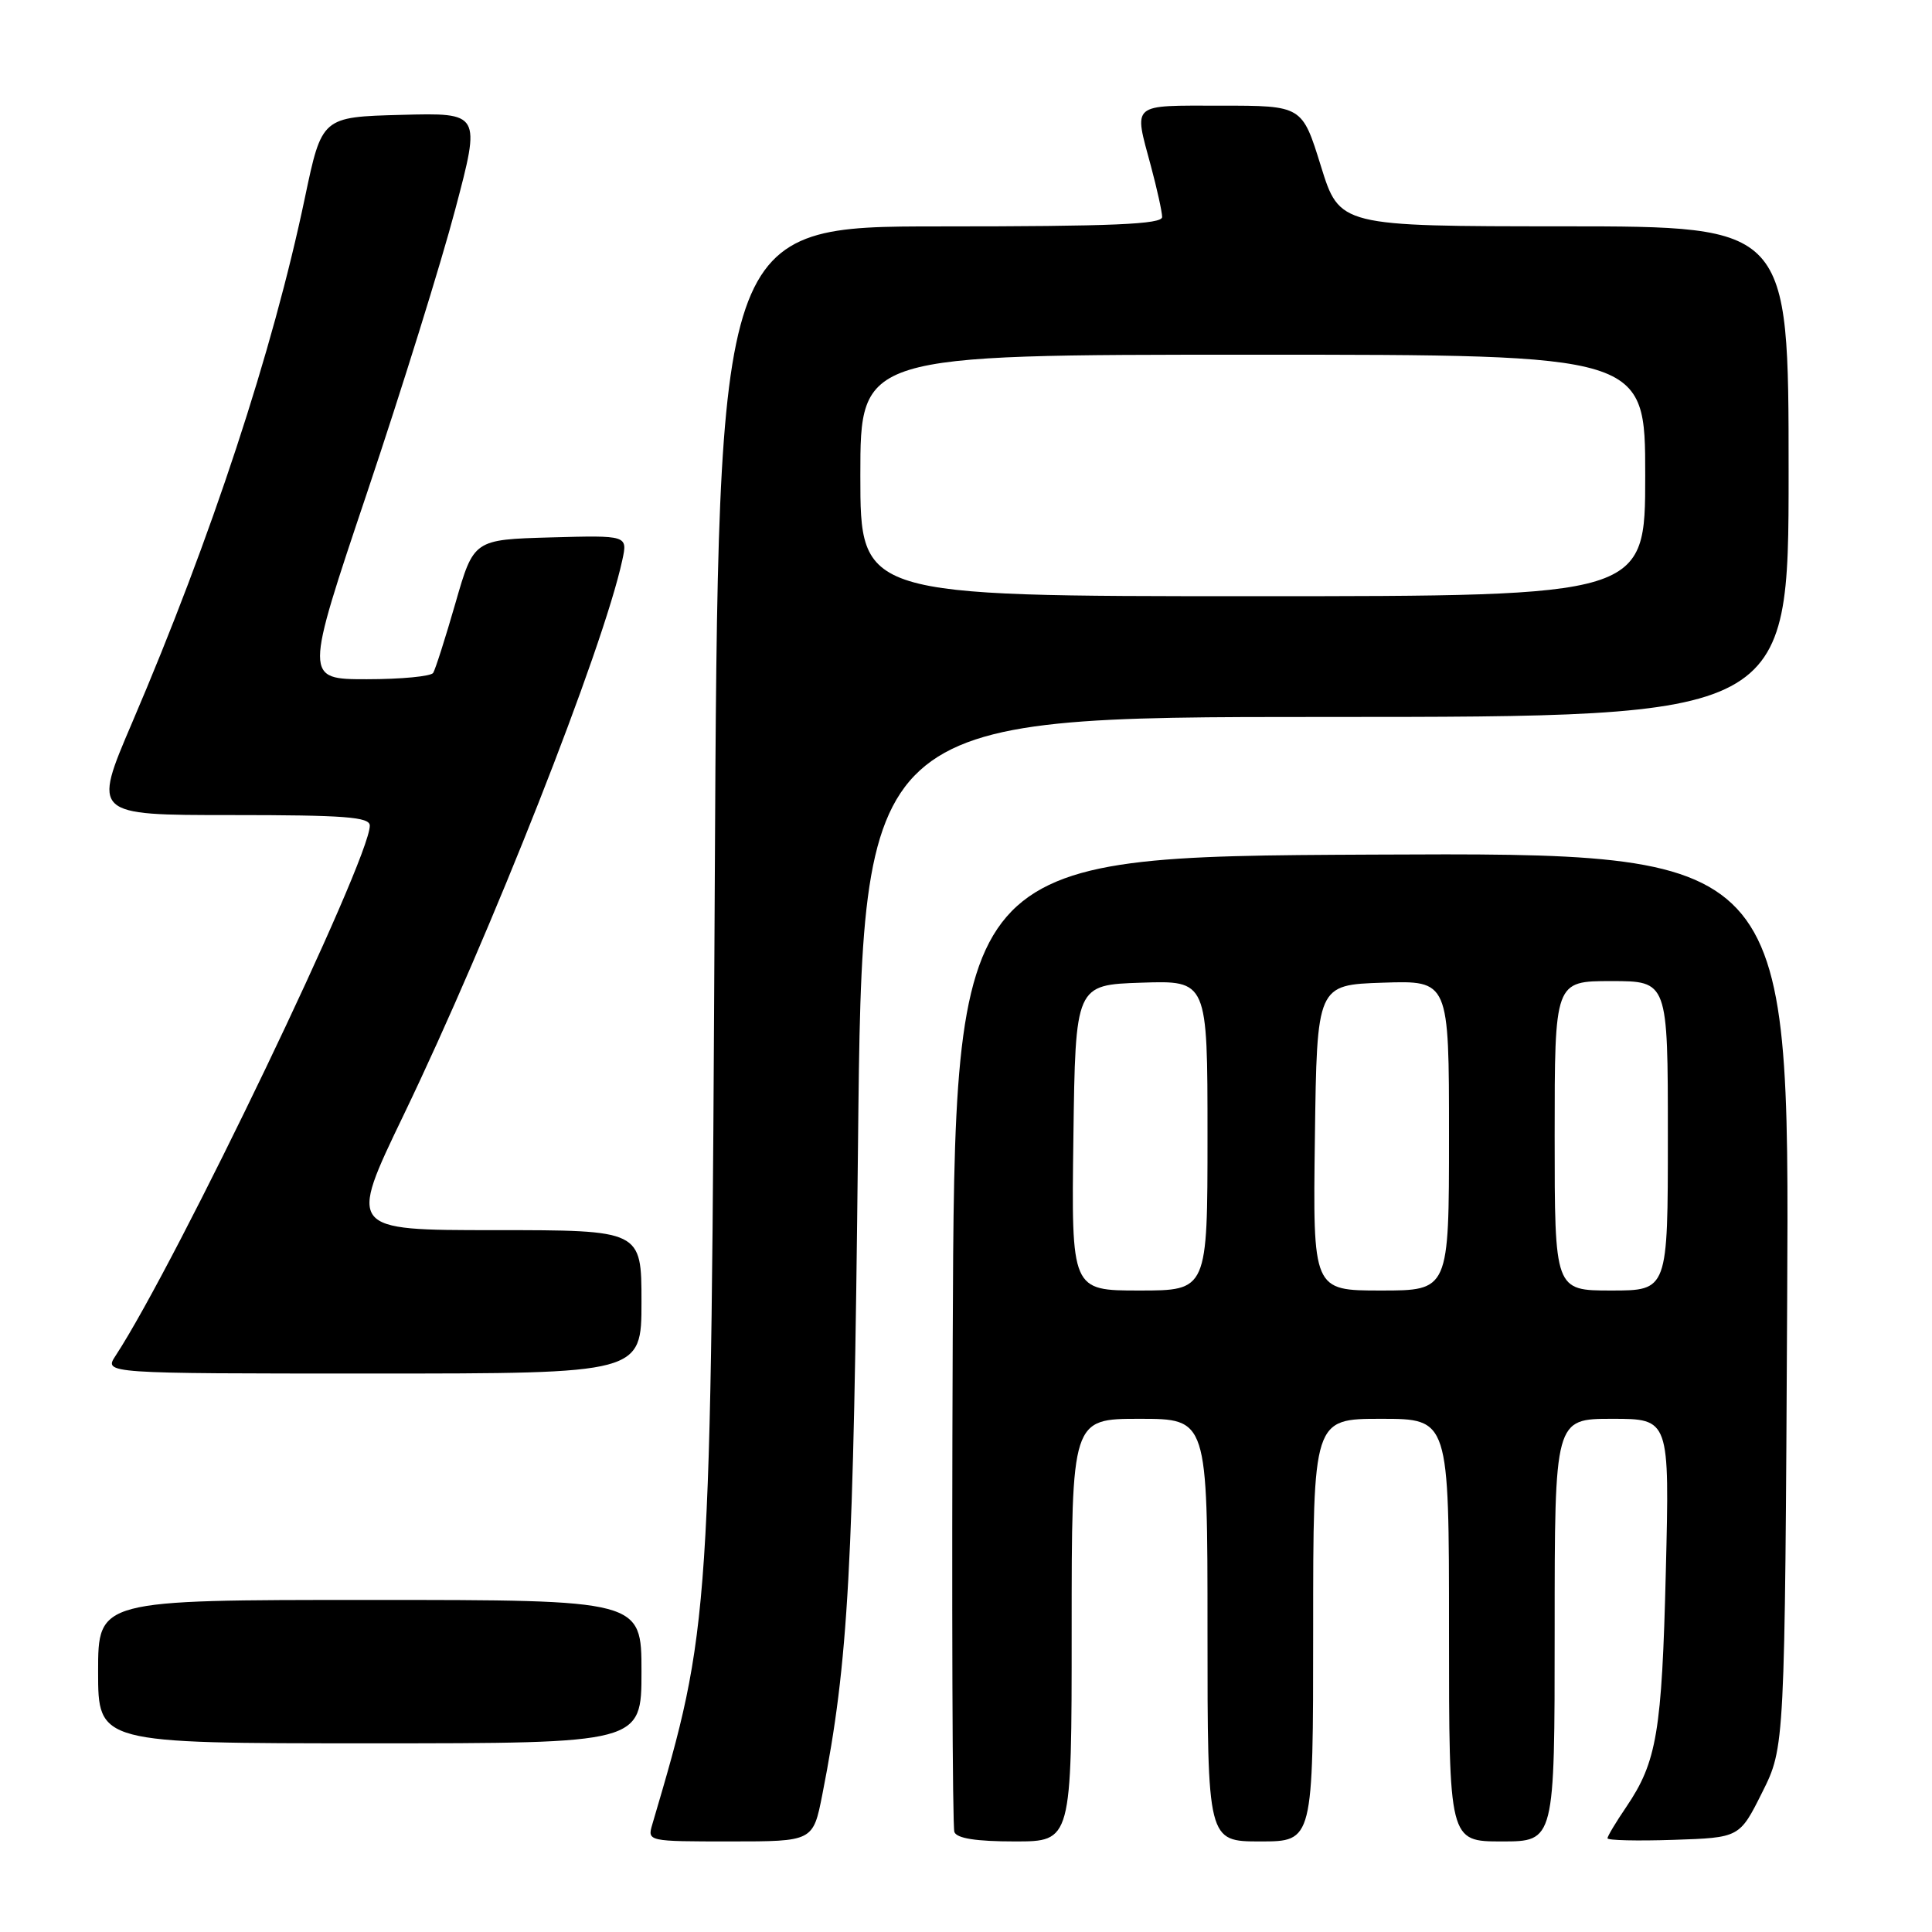<?xml version="1.0" encoding="UTF-8" standalone="no"?>
<!DOCTYPE svg PUBLIC "-//W3C//DTD SVG 1.1//EN" "http://www.w3.org/Graphics/SVG/1.1/DTD/svg11.dtd" >
<svg xmlns="http://www.w3.org/2000/svg" xmlns:xlink="http://www.w3.org/1999/xlink" version="1.1" viewBox="0 0 256 256">
 <g >
 <path fill="currentColor"
d=" M 108.97 237.75 C 112.43 220.15 113.10 207.94 113.69 151.75 C 114.28 95.00 114.28 95.00 175.64 95.00 C 237.00 95.00 237.00 95.00 237.00 62.50 C 237.00 30.00 237.00 30.00 207.25 29.99 C 177.50 29.98 177.50 29.98 175.02 21.99 C 172.54 14.00 172.54 14.00 161.77 14.00 C 149.71 14.00 150.23 13.55 152.50 22.00 C 153.31 25.02 153.98 28.06 153.99 28.75 C 154.00 29.72 147.46 30.00 124.58 30.00 C 95.16 30.00 95.16 30.00 94.71 117.25 C 94.20 215.22 94.18 215.44 86.43 241.75 C 85.77 243.99 85.83 244.00 96.75 244.00 C 107.74 244.00 107.74 244.00 108.97 237.75 Z  M 142.00 216.00 C 142.00 188.00 142.00 188.00 151.00 188.00 C 160.00 188.00 160.00 188.00 160.00 216.00 C 160.00 244.00 160.00 244.00 167.00 244.00 C 174.00 244.00 174.00 244.00 174.00 216.00 C 174.00 188.00 174.00 188.00 183.00 188.00 C 192.00 188.00 192.00 188.00 192.00 216.00 C 192.00 244.00 192.00 244.00 199.00 244.00 C 206.00 244.00 206.00 244.00 206.00 216.00 C 206.00 188.00 206.00 188.00 213.62 188.00 C 221.23 188.00 221.23 188.00 220.73 208.25 C 220.21 229.51 219.54 233.45 215.49 239.43 C 214.12 241.44 213.00 243.31 213.00 243.58 C 213.00 243.86 216.94 243.95 221.75 243.79 C 230.50 243.50 230.50 243.50 233.50 237.50 C 236.50 231.50 236.50 231.50 236.81 172.24 C 237.12 112.98 237.12 112.98 181.81 113.24 C 126.50 113.50 126.50 113.50 126.24 177.50 C 126.10 212.70 126.20 242.06 126.46 242.75 C 126.78 243.60 129.36 244.00 134.47 244.00 C 142.00 244.00 142.00 244.00 142.00 216.00 Z  M 85.00 221.50 C 85.00 212.00 85.00 212.00 49.00 212.00 C 13.00 212.00 13.00 212.00 13.00 221.50 C 13.00 231.00 13.00 231.00 49.00 231.00 C 85.00 231.00 85.00 231.00 85.00 221.50 Z  M 85.00 172.50 C 85.00 163.00 85.00 163.00 65.57 163.00 C 46.14 163.00 46.14 163.00 53.48 147.75 C 65.06 123.69 79.91 86.01 82.46 74.21 C 83.17 70.93 83.17 70.93 72.97 71.21 C 62.77 71.50 62.77 71.50 60.35 79.91 C 59.02 84.53 57.69 88.69 57.40 89.16 C 57.12 89.62 53.16 90.00 48.61 90.00 C 40.33 90.00 40.33 90.00 48.65 65.25 C 53.22 51.64 58.48 34.75 60.33 27.72 C 63.71 14.94 63.71 14.94 53.18 15.22 C 42.65 15.50 42.65 15.50 40.40 26.20 C 36.15 46.50 28.02 71.20 17.51 95.75 C 12.27 108.00 12.27 108.00 30.63 108.00 C 45.68 108.00 49.00 108.25 49.00 109.40 C 49.00 113.93 23.41 167.28 15.31 179.65 C 13.77 182.00 13.77 182.00 49.38 182.00 C 85.00 182.00 85.00 182.00 85.00 172.50 Z  M 114.00 63.00 C 114.00 47.00 114.00 47.00 166.00 47.00 C 218.00 47.00 218.00 47.00 218.00 63.00 C 218.00 79.00 218.00 79.00 166.00 79.00 C 114.00 79.00 114.00 79.00 114.00 63.00 Z  M 142.23 150.75 C 142.50 130.50 142.50 130.50 151.25 130.21 C 160.00 129.92 160.00 129.92 160.00 150.46 C 160.00 171.00 160.00 171.00 150.98 171.00 C 141.96 171.00 141.96 171.00 142.23 150.75 Z  M 174.23 150.75 C 174.50 130.50 174.50 130.50 183.25 130.21 C 192.00 129.92 192.00 129.92 192.00 150.46 C 192.00 171.00 192.00 171.00 182.98 171.00 C 173.96 171.00 173.96 171.00 174.23 150.75 Z  M 206.00 150.50 C 206.00 130.00 206.00 130.00 213.50 130.00 C 221.00 130.00 221.00 130.00 221.00 150.50 C 221.00 171.00 221.00 171.00 213.50 171.00 C 206.00 171.00 206.00 171.00 206.00 150.50 Z "/>
</g>
</svg>